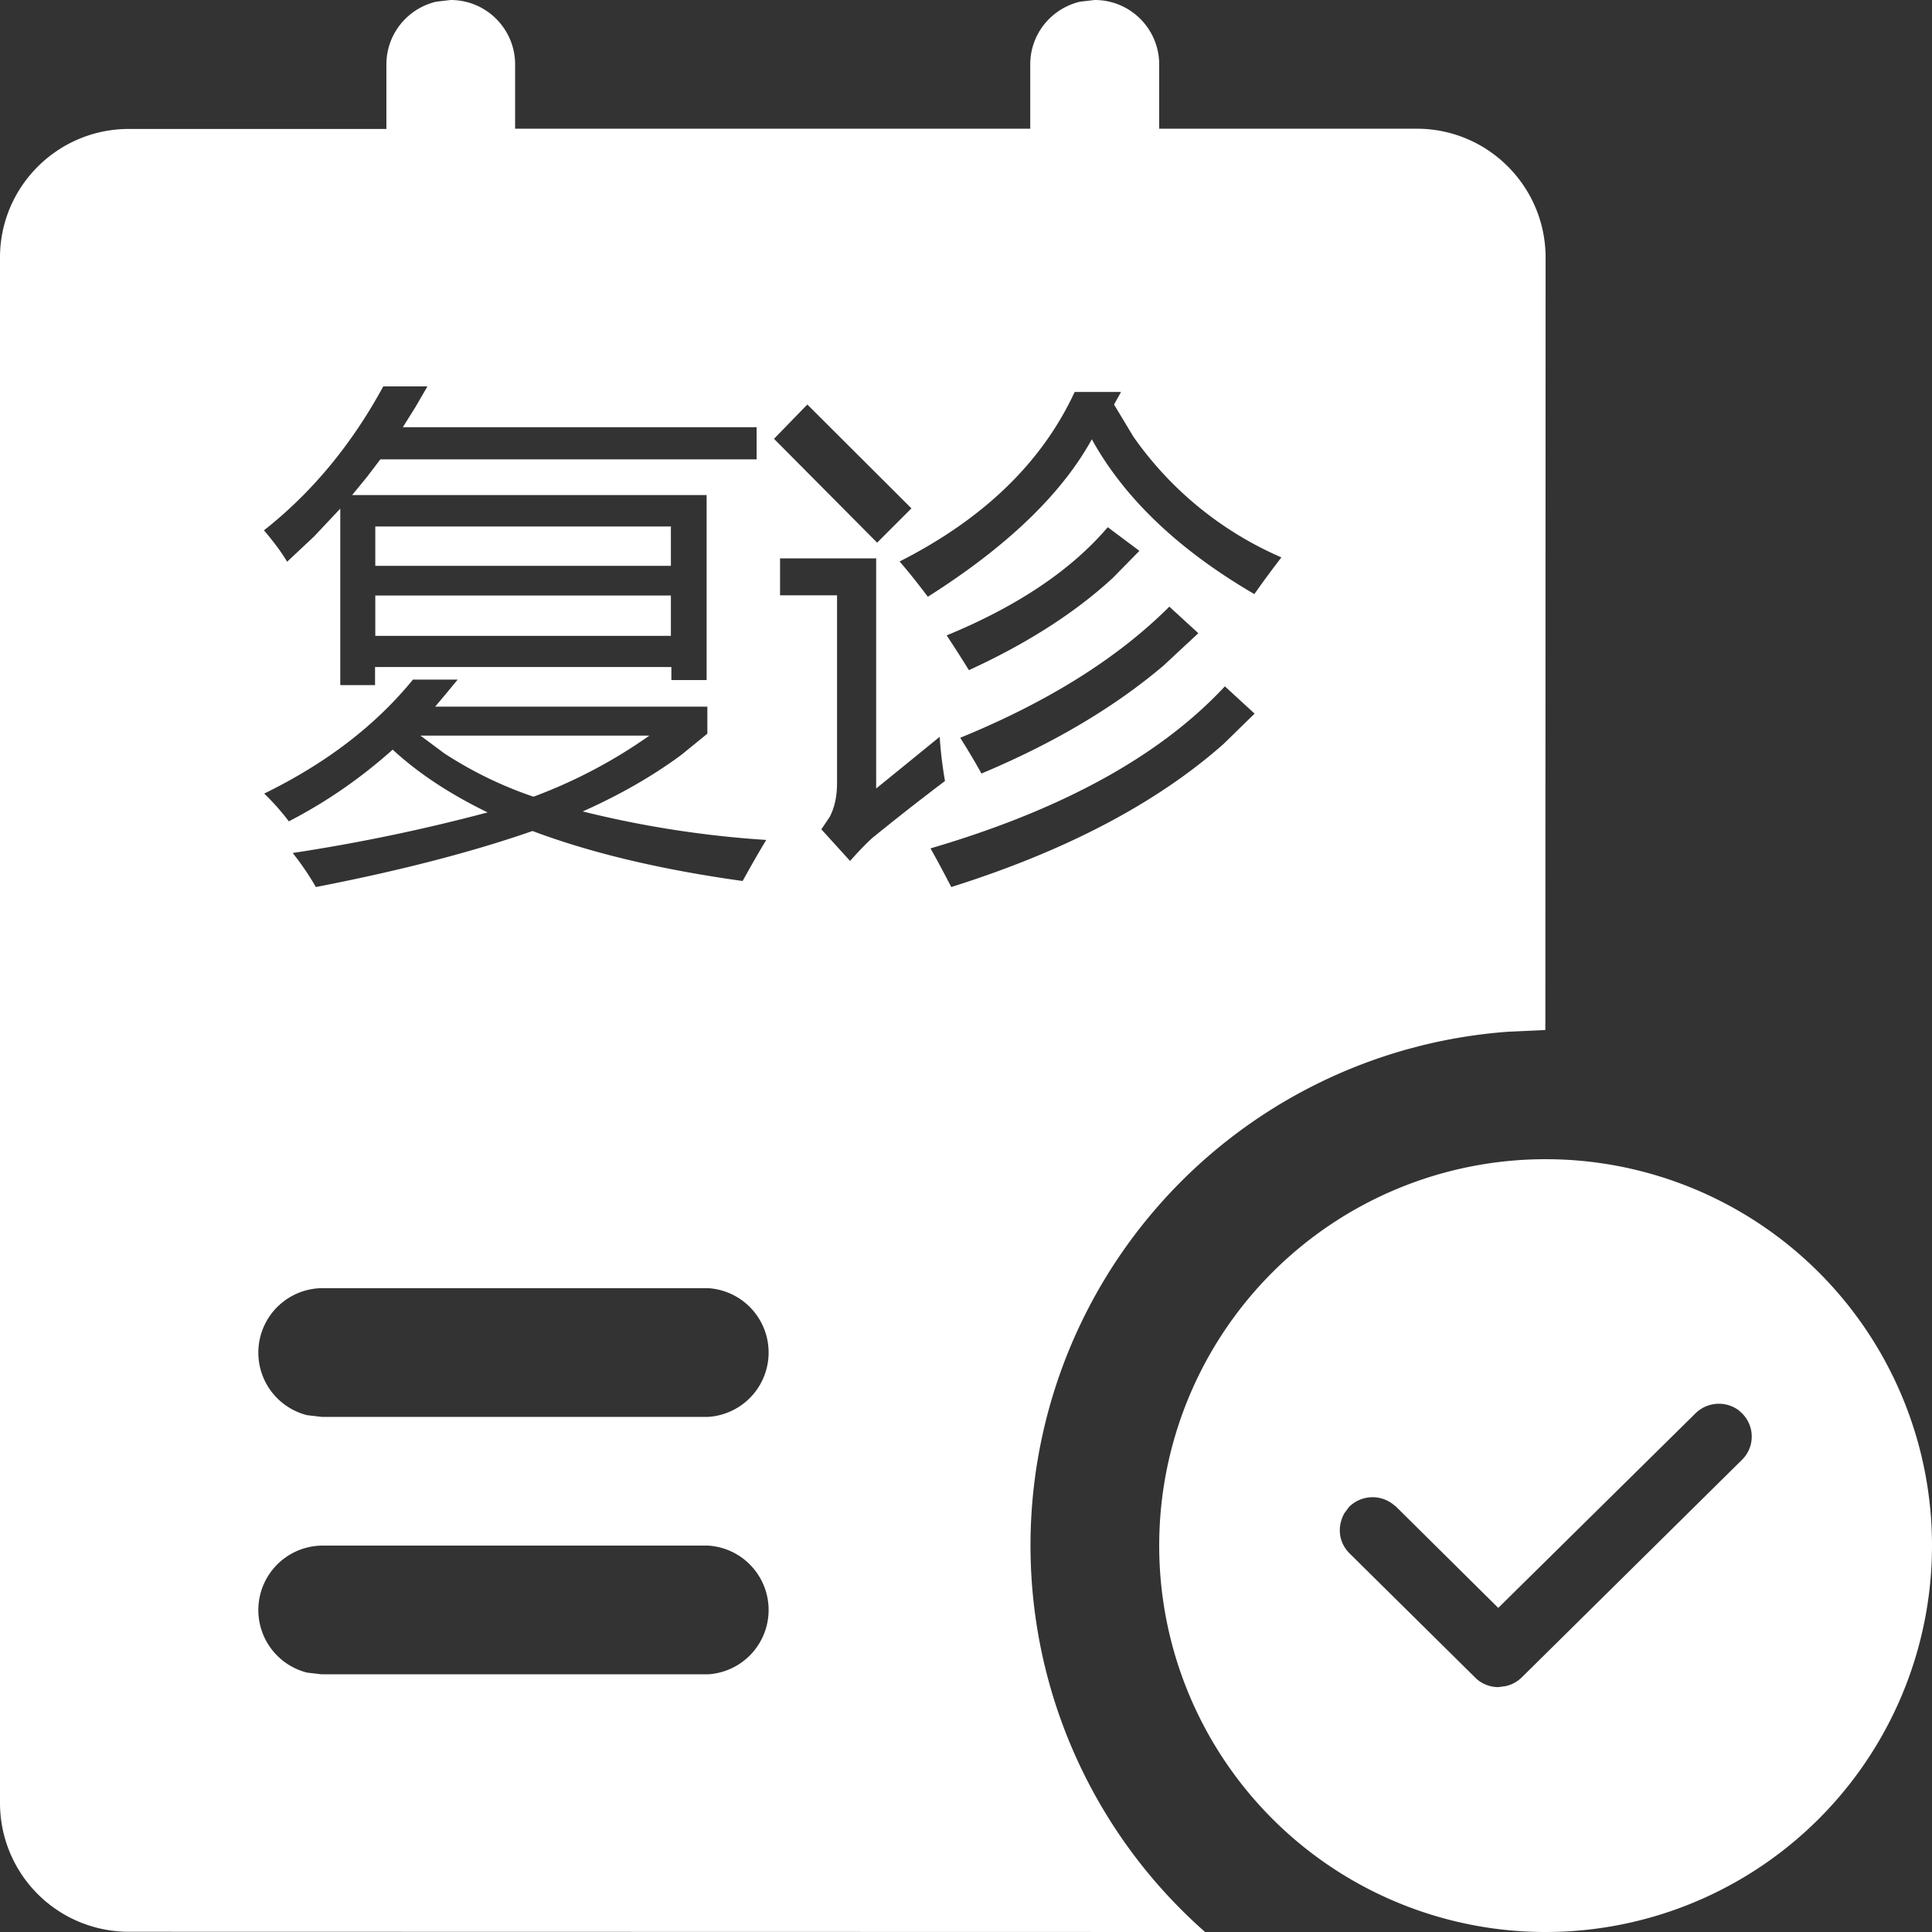 <svg t="1584960449240" class="icon" viewBox="0 0 1024 1024" version="1.1" xmlns="http://www.w3.org/2000/svg" p-id="6124" width="20" height="20"><rect x="0" y="0" width="1024" height="1024" fill="#333333" stroke="none"/><path d="M580.224 0c18.944 0 34.176 15.36 34.176 34.176v34.048h136.576c37.632 0 68.224 30.592 68.224 68.352l-0.128 409.344-19.328 0.896A273.024 273.024 0 0 0 638.72 1024L68.224 1023.872A68.224 68.224 0 0 1 0 955.648v-819.2C0 98.944 30.592 68.352 68.224 68.352H204.8V34.176c0-16.256 11.264-29.696 26.368-33.28L238.848 0c18.944 0 34.176 15.36 34.176 34.176v34.048h273.024V34.176c0-16.256 11.264-29.696 26.368-33.28L580.224 0zM819.2 614.4a204.8 204.8 0 1 1 0 409.6 204.8 204.8 0 0 1 0-409.6z m79.36 134.784l-104.448 103.04-54.272-53.76-1.792-1.408a17.664 17.664 0 0 0-23.04 1.664l-2.56 3.456c-3.968 7.552-2.688 15.36 2.56 20.864l66.816 66.048c3.072 3.2 7.68 5.12 12.288 5.12l3.84-0.512a17.664 17.664 0 0 0 8.576-4.608l116.736-115.328a17.28 17.28 0 0 0 0-24.704L921.6 747.52a17.664 17.664 0 0 0-23.04 1.664zM375.296 819.2h-204.8a34.176 34.176 0 0 0-7.68 67.328l7.68 0.896h204.8a34.176 34.176 0 0 0 0-68.224z m0-136.448h-204.8a34.176 34.176 0 0 0-7.68 67.328l7.68 0.896h204.8a34.176 34.176 0 0 0 0-68.224z m-132.736-322.56H218.88c-19.84 24.32-46.08 44.416-78.848 60.416a126.464 126.464 0 0 1 13.056 14.72c19.84-10.24 38.144-22.912 55.04-38.016 13.568 12.544 30.336 23.552 50.304 33.28a959.232 959.232 0 0 1-103.296 21.504c4.864 6.144 8.96 12.288 12.288 18.048 44.928-8.704 83.2-18.688 114.816-29.696 30.976 11.648 68.096 20.48 111.36 26.496 3.584-6.4 7.68-13.824 12.544-21.76a547.584 547.584 0 0 1-97.28-15.104c20.096-8.96 37.504-19.072 52.224-29.952l13.824-11.264v-14.336H230.656l6.016-7.168 6.016-7.296z m406.656 3.584c-34.304 36.864-86.272 65.408-156.032 85.888 3.84 6.784 7.424 13.568 11.008 20.48 60.928-19.2 108.928-44.544 144.256-75.776l16.512-16.128-15.744-14.464z m-185.088-67.84H413.44v19.584h30.208v99.456c0 7.04-1.28 12.928-3.84 17.92l-4.48 6.656 15.232 16.768c4.224-4.736 8.192-8.96 11.904-12.288 9.472-7.68 22.272-17.92 38.4-30.08a221.312 221.312 0 0 1-2.816-23.424l-17.28 14.08-16.384 13.312V295.68z m-119.936 93.952a268.8 268.8 0 0 1-61.44 32.384 209.92 209.92 0 0 1-47.36-23.04l-12.544-9.344h121.344z m275.712-68.48c-27.392 27.392-64.384 50.56-110.976 69.632 4.864 7.68 8.576 14.08 11.264 18.944 38.144-16 70.4-35.072 96.512-57.216l18.432-17.152-15.36-14.08zM226.56 204.8h-23.424c-16.768 30.848-37.888 56.32-63.232 76.288 5.12 6.016 9.216 11.52 12.288 16.64l14.464-13.568 13.696-14.592v93.568h18.432v-9.6H355.84v6.912h18.688V262.4H186.624l7.68-9.344 7.296-9.6h199.424v-17.024H213.504l6.656-10.624 6.4-11.008z m360.576 74.624c-19.2 22.528-47.488 41.728-85.376 57.344 3.712 5.632 7.68 11.776 11.776 18.432 30.72-14.08 56.32-30.464 76.288-48.896l14.08-14.336-16.768-12.544z m-231.552 36.224v21.376H198.912v-21.376H355.84z m238.464-107.904H569.6c-17.28 37.248-48.128 67.2-92.8 89.856 4.48 5.12 9.472 11.392 14.976 18.688 41.856-26.496 70.912-54.4 86.912-83.456 17.28 31.232 45.952 58.624 86.144 82.048a568.32 568.32 0 0 1 14.336-19.456 185.6 185.6 0 0 1-78.464-64l-10.24-17.024 3.712-6.656z m-238.464 71.168v20.992H198.912V279.04H355.84z m72.32-64.512l-17.664 18.176 54.656 55.04 18.176-18.176-55.168-55.04z" fill="#FFFFFF" p-id="6125"></path></svg>